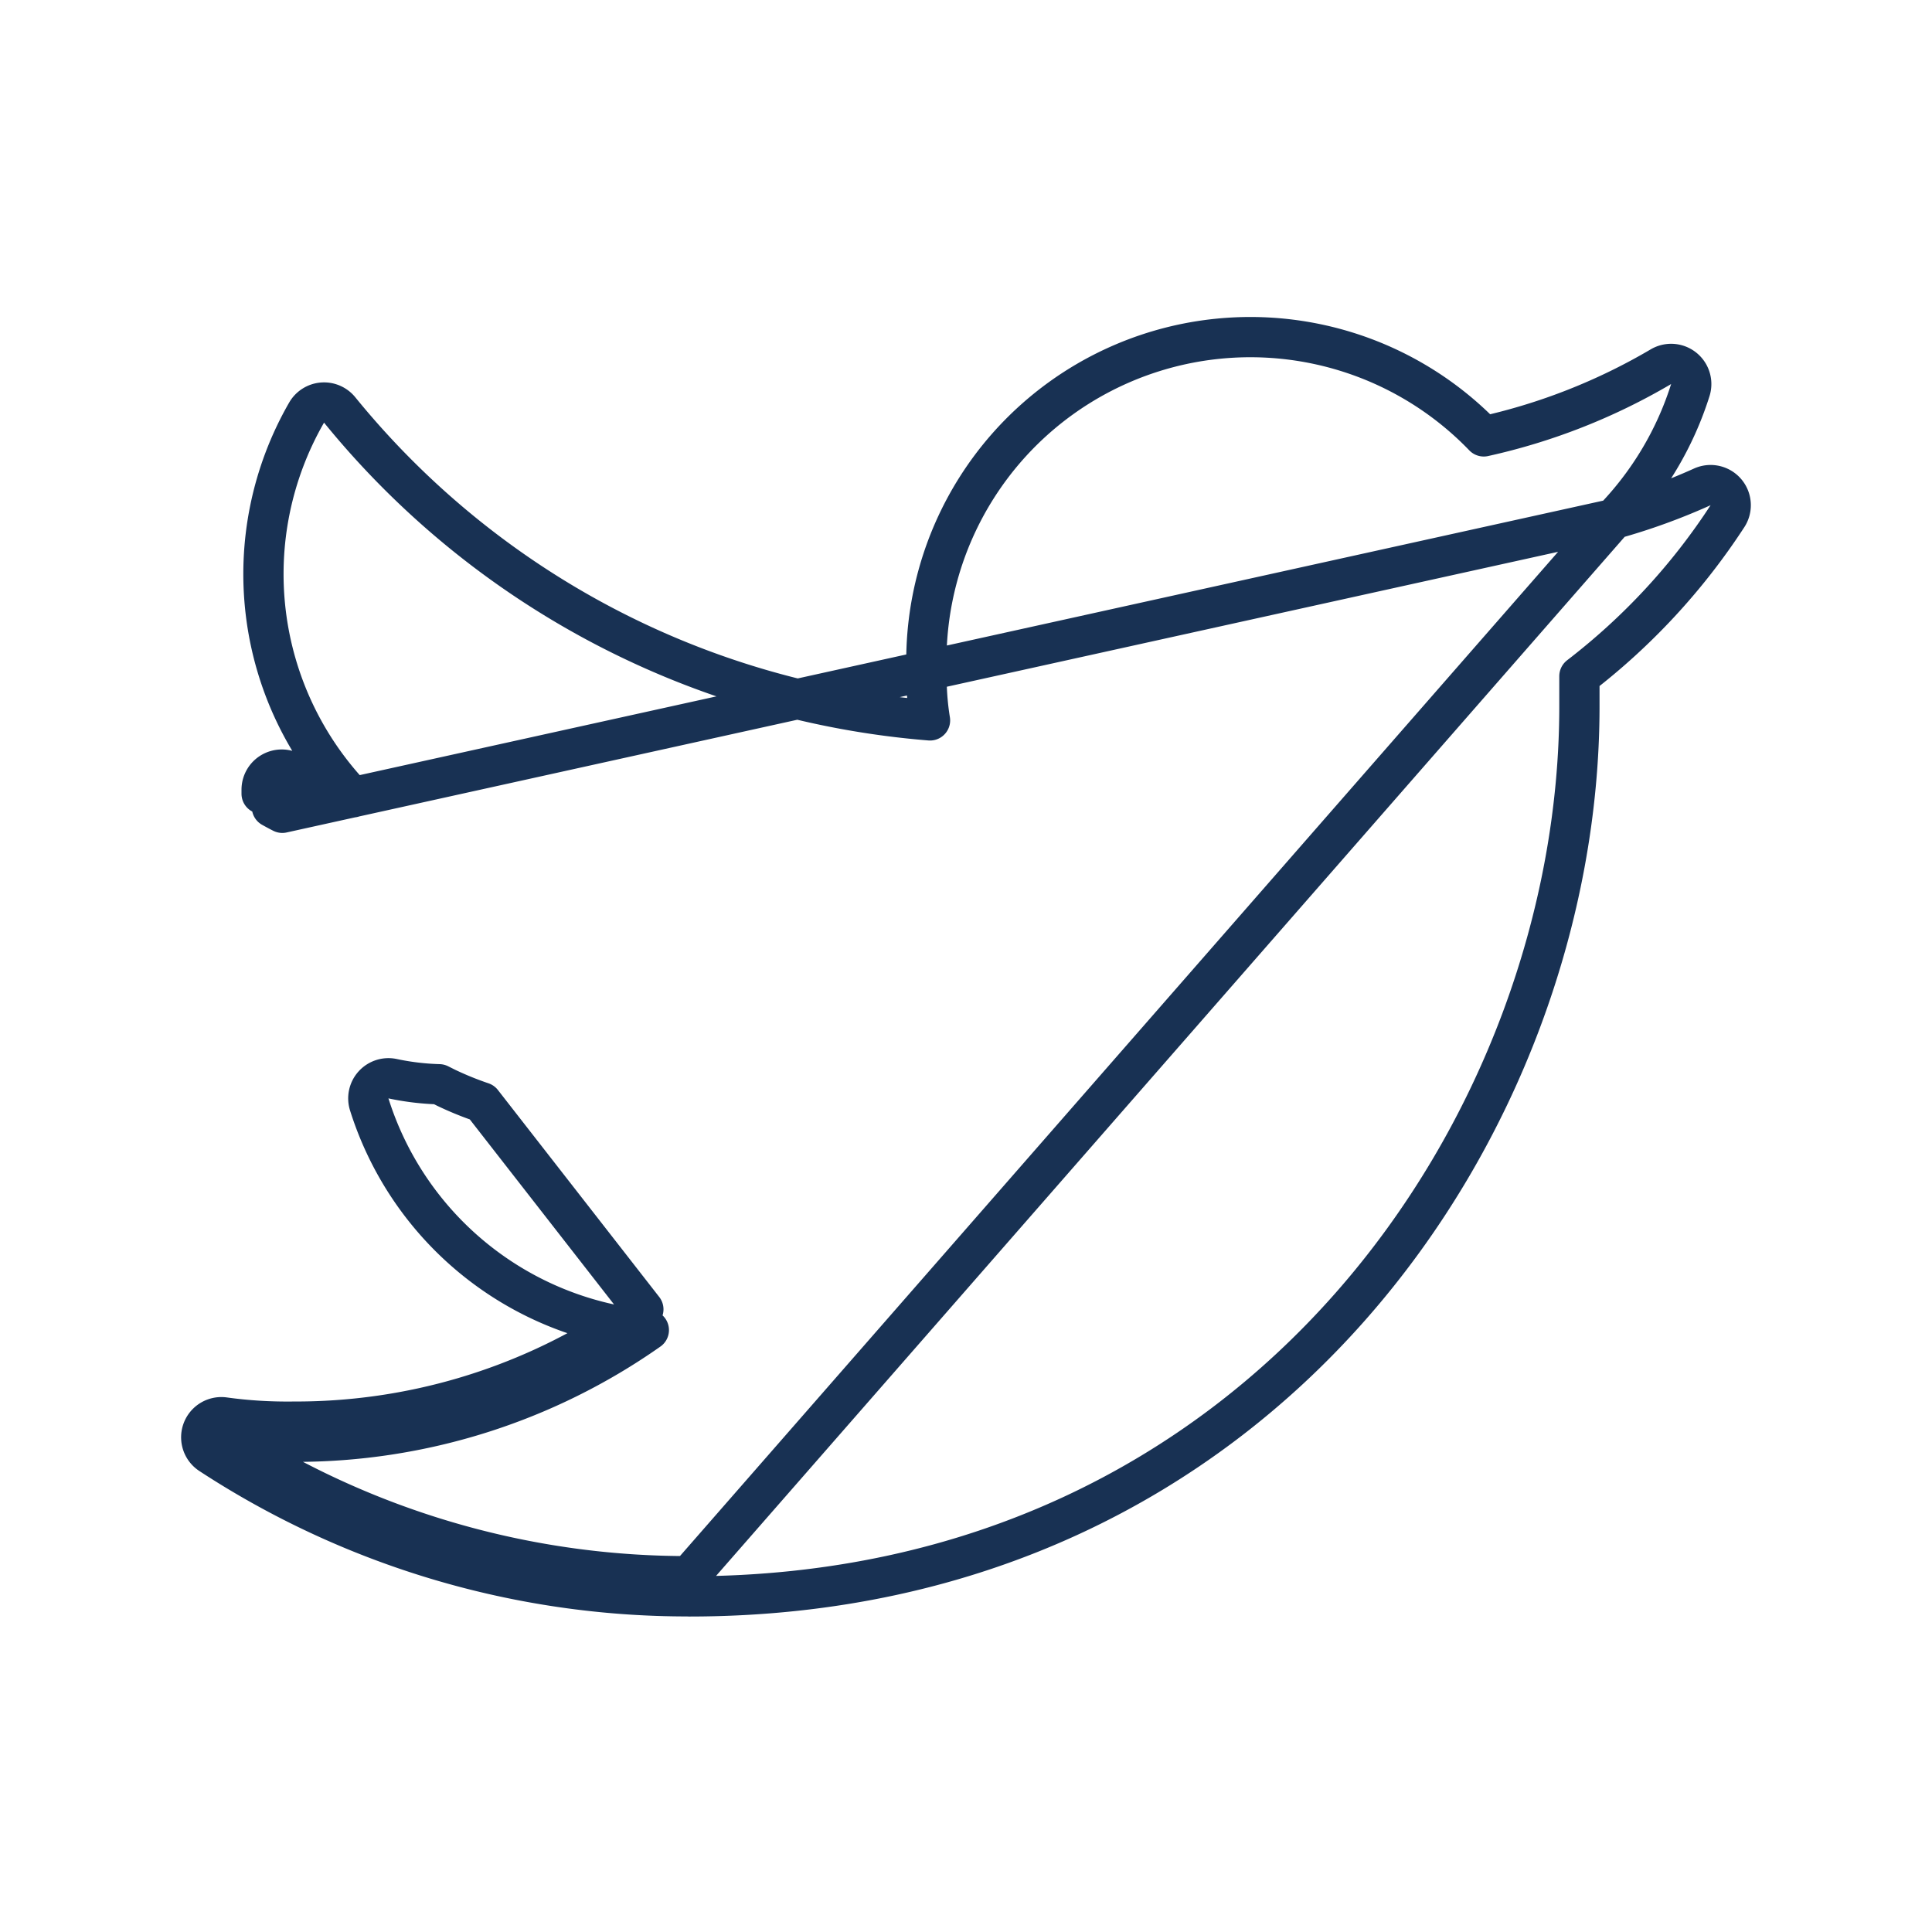 <svg fill="none" xmlns="http://www.w3.org/2000/svg" viewBox="0 0 24 24">
  <path d="M20.043 6.448a7.683 7.683 0 0 0 1.104-.4.25.25 0 0 1 .313.363A8.029 8.029 0 0 1 19.62 8.4v.376c0 5.143-3.904 11.055-11.06 11.055M20.043 6.448 8.56 19.58M20.043 6.448c.435-.45.764-.997.955-1.603a.25.25 0 0 0-.365-.29 7.545 7.545 0 0 1-2.201.866 4.025 4.025 0 0 0-6.922 2.931c-.003.2.011.4.043.597a10.54 10.54 0 0 1-7.334-3.857.25.25 0 0 0-.41.033 4.02 4.02 0 0 0 .574 4.78 3.46 3.46 0 0 1-.761-.313.25.25 0 0 0-.372.218v.05h.222l-.094.168c.043.024.085.047.129.069l16.536-3.65ZM8.56 19.83v-.25m0 .25s0 0 0 0v-.25m0 .25a10.82 10.82 0 0 1-5.947-1.766.25.25 0 0 1 .17-.457c.288.04.578.057.869.053h.004a7.375 7.375 0 0 0 4.034-1.188m.87 3.108a10.57 10.57 0 0 1-5.33-1.429 6.376 6.376 0 0 1-.514-.048l.034-.248.137-.21c.137.09.276.177.417.26.117.005.234.007.351.005a7.625 7.625 0 0 0 4.405-1.387 4.022 4.022 0 0 1-.37-.051m0 0c.103-.067.203-.136.302-.207l-2.004-2.571a4.025 4.025 0 0 1-.443-.18s0 0 0 0l-.09-.045a3.197 3.197 0 0 1-.578-.069.25.25 0 0 0-.29.32 4.03 4.03 0 0 0 3.103 2.752ZM3.5 9.81l-.028.05.028-.05Z" stroke="#183153" stroke-width=".5" stroke-linecap="round" stroke-linejoin="round"/>
</svg>
